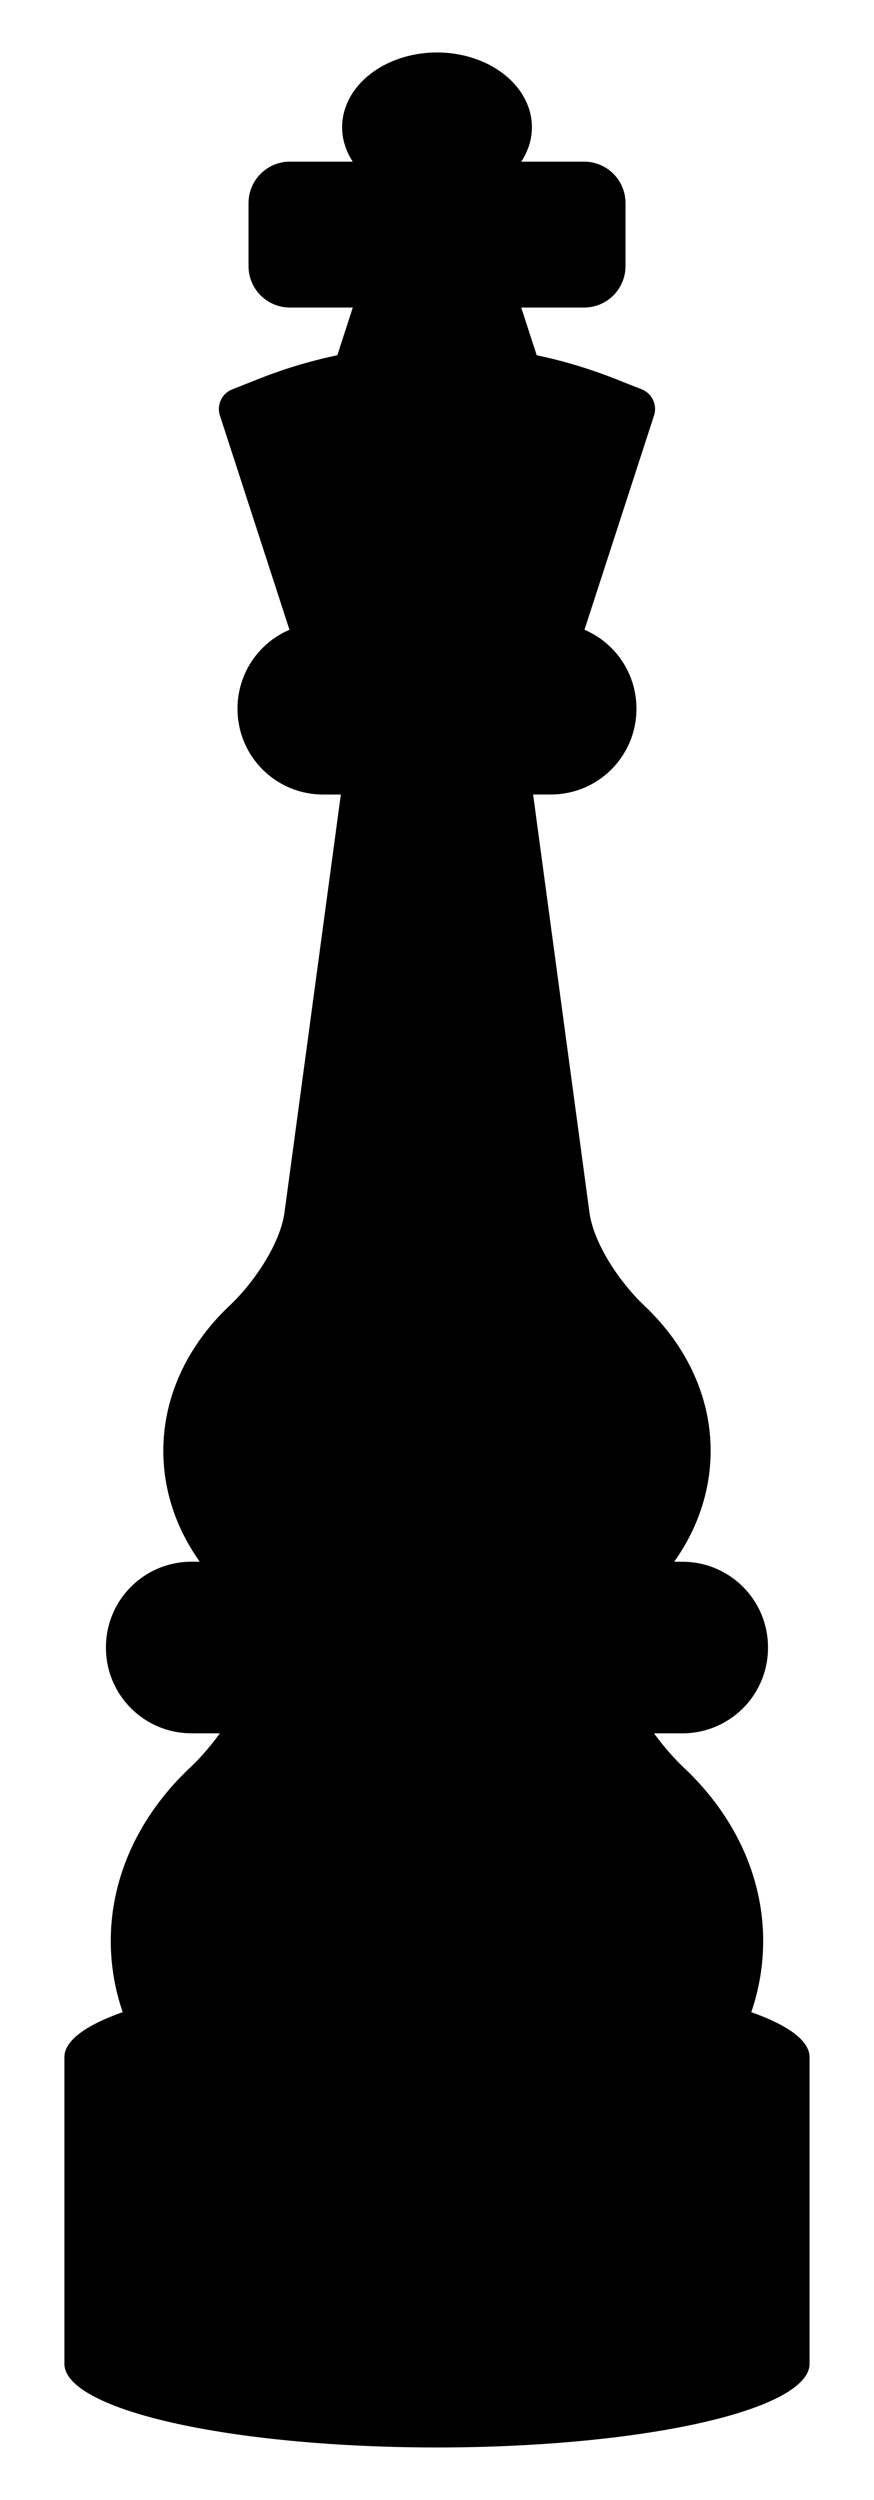 <?xml version="1.0" encoding="UTF-8" standalone="no"?>
<!-- Created with Inkscape (http://www.inkscape.org/) -->

<svg
   width="35mm"
   height="100mm"
   viewBox="0 0 35 100"
   version="1.1"
   id="svg1"
   xmlns="http://www.w3.org/2000/svg"
   xmlns:svg="http://www.w3.org/2000/svg">
  <defs
     id="defs1" />
  <g
     id="layer1"
     transform="translate(-51.858,-290.512)">
    <path
       id="path3"
       style="stroke-width:0.2;stroke-linecap:round"
       d="m 69.358,292.611 a 3.8,2.99 0 0 0 -3.8,2.99 3.8,2.99 0 0 0 0.427,1.377 h -2.513 c -0.921,0 -1.662,0.741 -1.662,1.662 v 2.512 c 0,0.921 0.741,1.662 1.662,1.662 h 2.514 l -0.62,1.908 a 19.398,19.398 0 0 0 -3.127,0.938 l -1.081,0.427 a 0.844,0.844 0 0 0 -0.493,1.046 l 2.785,8.571 c -1.226,0.523 -2.081,1.737 -2.081,3.158 0,1.901 1.531,3.432 3.432,3.432 h 0.706 l -2.255,16.708 c -0.174,1.287 -1.253,2.845 -2.197,3.734 -1.696,1.598 -2.657,3.653 -2.657,5.807 -1.2e-5,1.616 0.531,3.132 1.459,4.439 h -0.325 c -1.901,0 -3.432,1.531 -3.432,3.432 0,1.901 1.531,3.432 3.432,3.432 h 1.133 c -0.385,0.527 -0.805,1.005 -1.204,1.381 -2.021,1.904 -3.167,4.354 -3.167,6.922 -10e-6,0.988 0.166,1.944 0.477,2.851 a 14.92,3.347 0 0 0 -2.334,1.797 V 385.067 a 14.92,3.347 0 0 0 14.92,3.346 14.92,3.347 0 0 0 14.92,-3.346 14.92,3.347 0 0 0 0,-0.002 v -12.265 a 14.92,3.347 0 0 0 0,-0.002 14.92,3.347 0 0 0 -2.334,-1.797 c 0.311,-0.907 0.477,-1.863 0.477,-2.851 3e-5,-2.567 -1.145,-5.017 -3.167,-6.922 -0.4,-0.376 -0.82,-0.854 -1.204,-1.381 h 1.133 c 1.901,0 3.432,-1.531 3.432,-3.432 0,-1.901 -1.531,-3.432 -3.432,-3.432 h -0.325 c 0.928,-1.306 1.459,-2.822 1.459,-4.439 2.5e-5,-2.154 -0.961,-4.209 -2.657,-5.807 -0.943,-0.889 -2.023,-2.446 -2.197,-3.734 l -2.255,-16.71 h 0.706 c 1.901,0 3.432,-1.531 3.432,-3.432 0,-1.421 -0.855,-2.635 -2.081,-3.158 l 2.785,-8.571 A 0.844,0.844 0 0 0 77.559,306.087 l -1.081,-0.427 a 19.398,19.398 0 0 0 -3.127,-0.938 l -0.62,-1.908 h 2.514 c 0.921,0 1.662,-0.741 1.662,-1.662 v -2.512 c 0,-0.921 -0.741,-1.662 -1.662,-1.662 h -2.513 a 3.8,2.99 0 0 0 0.427,-1.377 3.8,2.99 0 0 0 -3.8,-2.99 z" />
  </g>
</svg>
